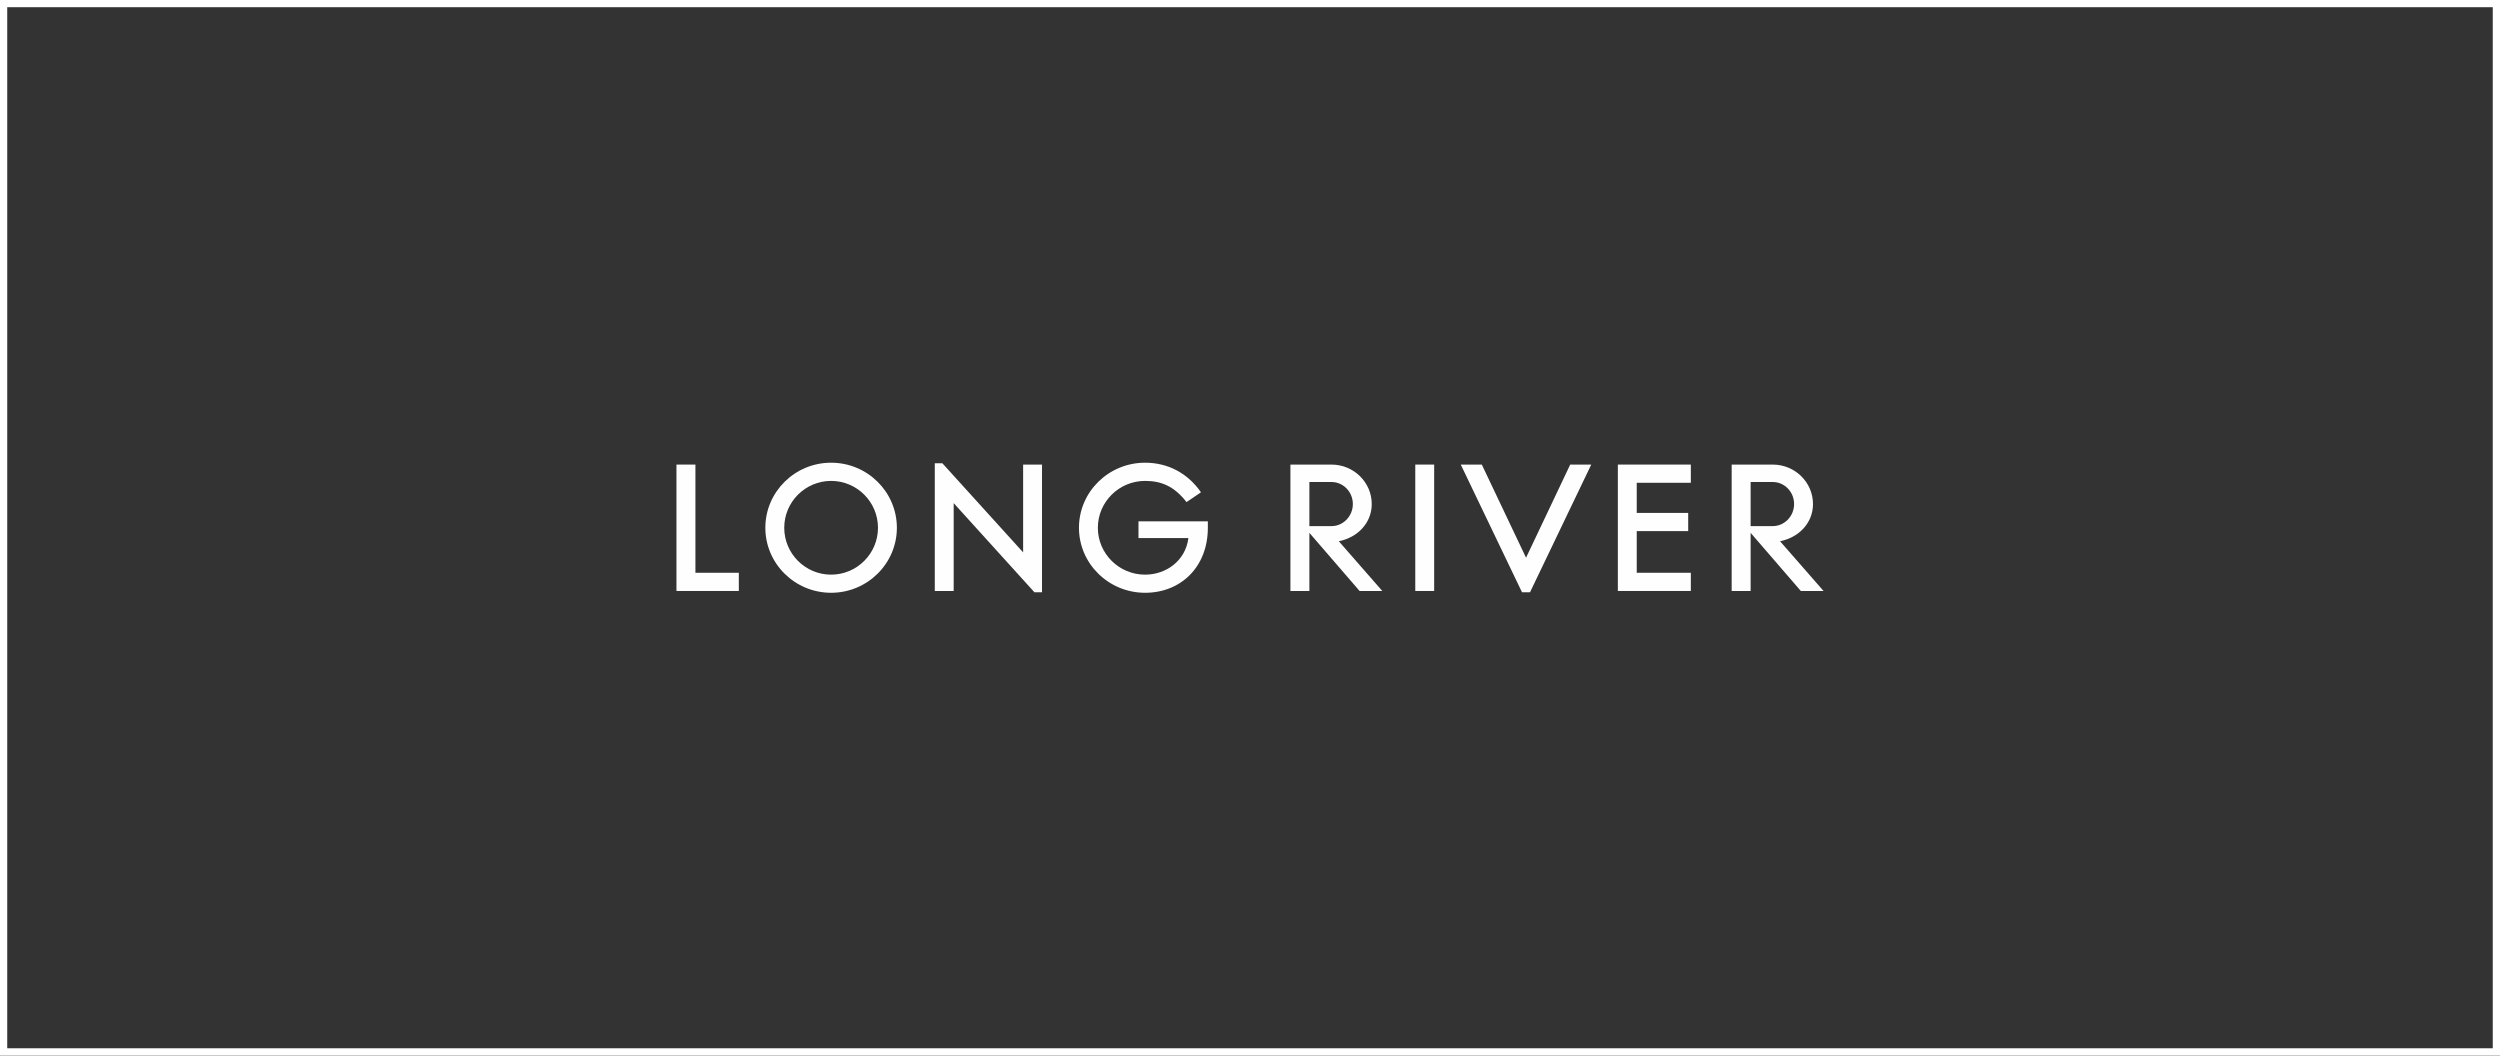 <?xml version="1.0" encoding="UTF-8"?>
<!DOCTYPE svg PUBLIC "-//W3C//DTD SVG 1.1//EN" "http://www.w3.org/Graphics/SVG/1.1/DTD/svg11.dtd">
<!-- Creator: CorelDRAW 2021 (64-Bit) -->
<svg xmlns="http://www.w3.org/2000/svg" xml:space="preserve" width="360px" height="152px" version="1.1" style="shape-rendering:geometricPrecision; text-rendering:geometricPrecision; image-rendering:optimizeQuality; fill-rule:evenodd; clip-rule:evenodd"
viewBox="0 0 360 152"
 xmlns:xlink="http://www.w3.org/1999/xlink"
 xmlns:xodm="http://www.corel.com/coreldraw/odm/2003">
 <rect x="0" y="0" width="360" height="152" fill="#333333" stroke="none"/>
 <defs>
  <style type="text/css">
   <![CDATA[
    .fil0 {fill:#FEFEFE}
    .fil1 {fill:#FEFEFE;fill-rule:nonzero}
   ]]>
  </style>
 </defs>
 <g id="Слой_x0020_1">
  <g>
   <path class="fil0" d="M0 0l360 0 0 152 -360 0 0 -152zm358.96 1.04l-357.92 0 0 149.91 357.92 0 0 -149.91z"/>
  </g>
  <g>
   <g id="_2386630922832">
    <g>
     <polygon class="fil1" points="203.8,66.9 203.8,85.1 206.52,85.1 206.52,66.9 "/>
     <polygon class="fil1" points="219.75,80.31 213.38,66.9 210.35,66.9 219.17,85.29 220.32,85.29 229.14,66.9 226.11,66.9 "/>
     <polygon class="fil1" points="97.41,66.9 97.41,85.1 106.39,85.1 106.39,82.48 100.14,82.48 100.14,66.9 "/>
     <polygon class="fil1" points="137.33,85.1 137.33,72.45 148.96,85.29 150.05,85.29 150.05,66.9 147.33,66.9 147.33,79.54 135.7,66.71 134.61,66.71 134.61,85.1 "/>
     <path class="fil1" d="M119.68 66.63c-5.22,0 -9.47,4.2 -9.47,9.37 0,5.16 4.25,9.36 9.47,9.36 5.22,0 9.47,-4.2 9.47,-9.36 0,-5.17 -4.25,-9.37 -9.47,-9.37zm0 16.12l0 0c-3.72,0 -6.75,-3.03 -6.75,-6.75 0,-3.72 3.03,-6.75 6.75,-6.75 3.72,0 6.75,3.03 6.75,6.75 0,3.72 -3.03,6.75 -6.75,6.75z"/>
     <path class="fil1" d="M192.79 77.94c2.76,-0.56 4.74,-2.67 4.74,-5.36 0,-3.13 -2.6,-5.68 -5.79,-5.68l-5.92 0 0 18.2 2.73 0 0 -8.37 7.23 8.37 3.27 0 -6.26 -7.16zm-4.24 -2.18l0 0 0 -6.35 3.19 0c1.69,0 3.07,1.42 3.07,3.17 0,1.75 -1.38,3.18 -3.07,3.18l-3.19 0z"/>
     <path class="fil1" d="M256.33 77.94c2.76,-0.56 4.74,-2.67 4.74,-5.36 0,-3.13 -2.6,-5.68 -5.79,-5.68l-5.92 0 0 18.2 2.73 0 0 -8.37 7.23 8.37 3.27 0 -6.26 -7.16zm-4.24 -2.18l0 0 0 -6.35 3.19 0c1.69,0 3.07,1.42 3.07,3.17 0,1.75 -1.38,3.18 -3.07,3.18l-3.19 0z"/>
     <polygon class="fil1" points="243.48,69.52 243.48,66.9 232.97,66.9 232.97,85.1 243.48,85.1 243.48,82.48 235.69,82.48 235.69,76.48 243.1,76.48 243.1,73.86 235.69,73.86 235.69,69.52 "/>
     <path class="fil1" d="M163.94 77.48l7.19 0c-0.42,3.29 -3.22,5.27 -6.24,5.27 -3.75,0 -6.8,-3.03 -6.8,-6.75 0,-3.72 3.05,-6.75 6.8,-6.75 2.37,0 4.21,0.79 5.97,3.05l2.08 -1.41c-1.91,-2.75 -4.75,-4.26 -8.05,-4.26 -5.25,0 -9.52,4.2 -9.52,9.37 0,5.16 4.27,9.36 9.52,9.36 5.15,0 9.04,-3.72 9.04,-9.36l0 -0.93 -9.99 0 0 2.41z"/>
    </g>
   </g>
  </g>
 </g>
</svg>
